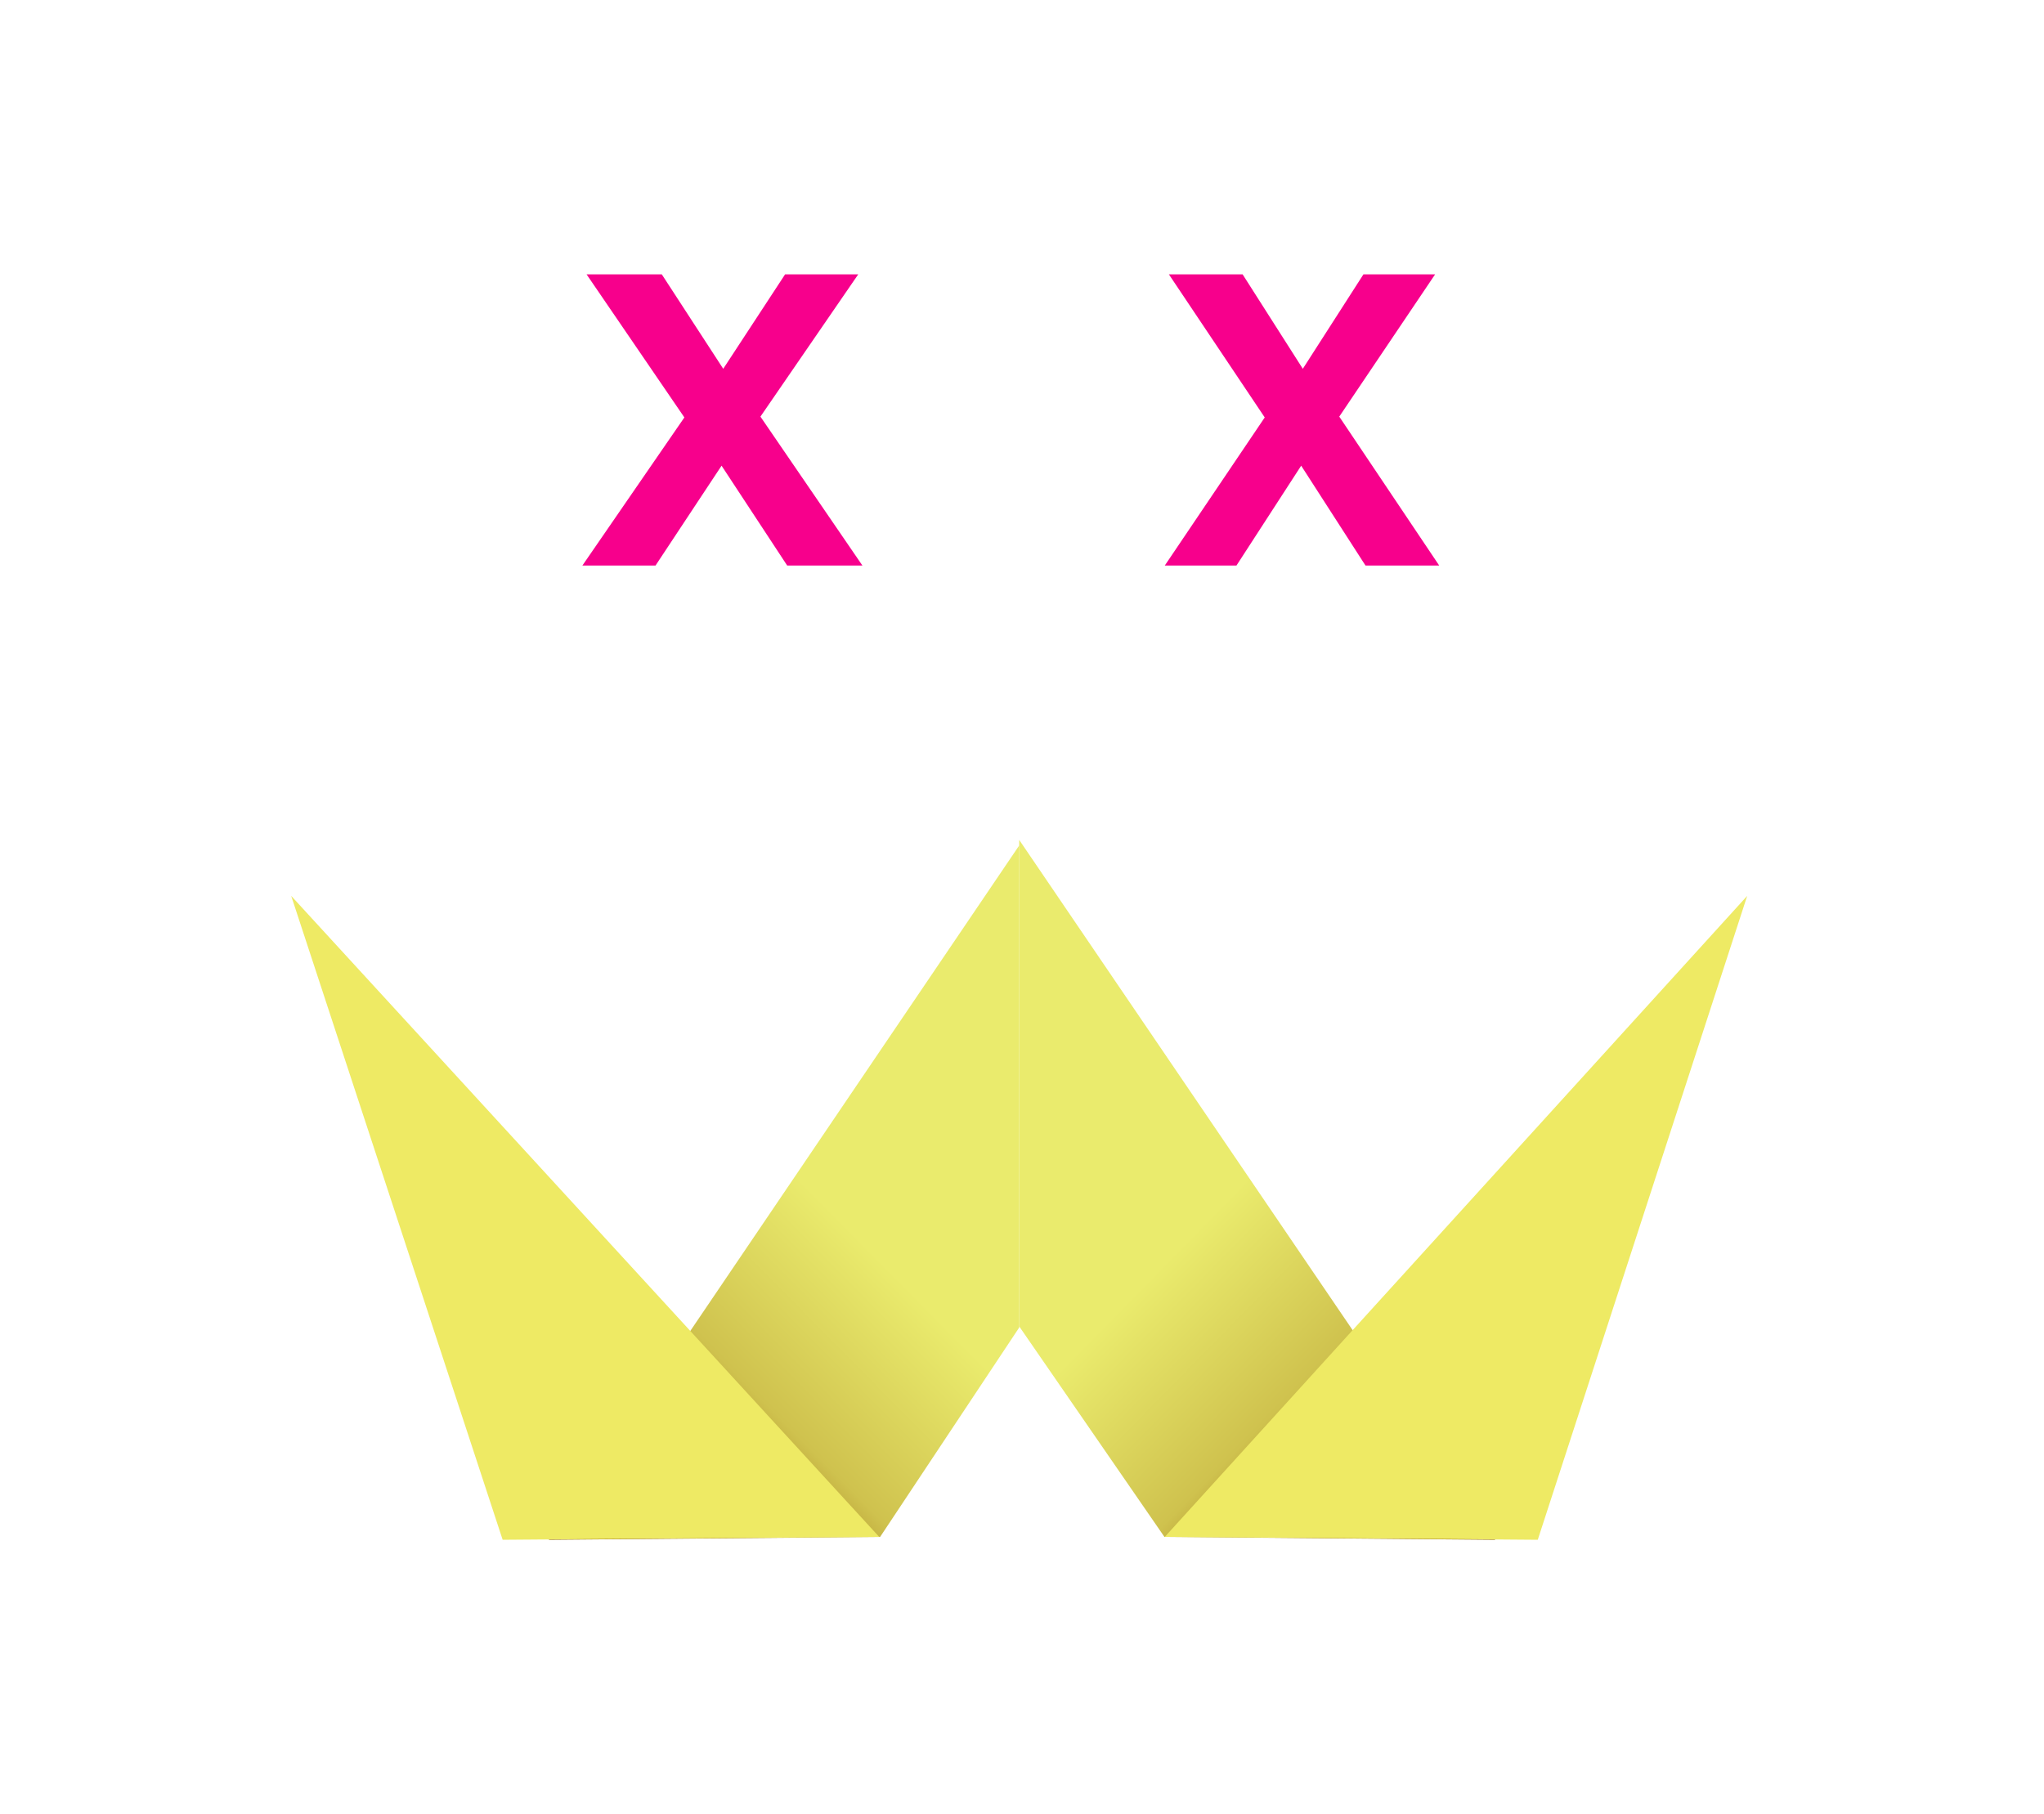 <svg width="365" height="324" viewBox="0 0 365 324" fill="none" xmlns="http://www.w3.org/2000/svg">
<path d="M104 101H117.06L128.851 83.171L140.567 101H154L135.791 74.406L153.254 49H140.194L129.149 65.863L118.179 49H104.746L122.209 74.554L104 101Z" fill="#F7008C"/>
<path d="M208 101H220.799L232.354 83.171L243.836 101H257L239.155 74.406L256.269 49H243.47L232.646 65.863L221.896 49H208.731L225.845 74.554L208 101Z" fill="#F7008C"/>
<path fill-rule="evenodd" clip-rule="evenodd" d="M182 151V237.095L157.164 274.486L98 275L182 151Z" fill="url(#paint0_linear)"/>
<path fill-rule="evenodd" clip-rule="evenodd" d="M182 150V236.884L207.932 274.482L267 275L182 150Z" fill="url(#paint1_linear)"/>
<path fill-rule="evenodd" clip-rule="evenodd" d="M208 274.482L274.601 275L312 160L208 274.482Z" fill="#EEEA64"/>
<path fill-rule="evenodd" clip-rule="evenodd" d="M157 274.482L89.759 275L52 160L157 274.482Z" fill="#EEEA64"/>
<defs>
<linearGradient id="paint0_linear" x1="167.215" y1="235.128" x2="127.078" y2="274.828" gradientUnits="userSpaceOnUse">
<stop stop-color="#EAEB6D"/>
<stop offset="0.577" stop-color="#CFC24E"/>
<stop offset="1" stop-color="#885800"/>
</linearGradient>
<linearGradient id="paint1_linear" x1="198.244" y1="235.399" x2="238.625" y2="275.031" gradientUnits="userSpaceOnUse">
<stop stop-color="#EAEB6D"/>
<stop offset="0.577" stop-color="#CFC24E"/>
<stop offset="1" stop-color="#885800"/>
</linearGradient>
</defs>
</svg>

